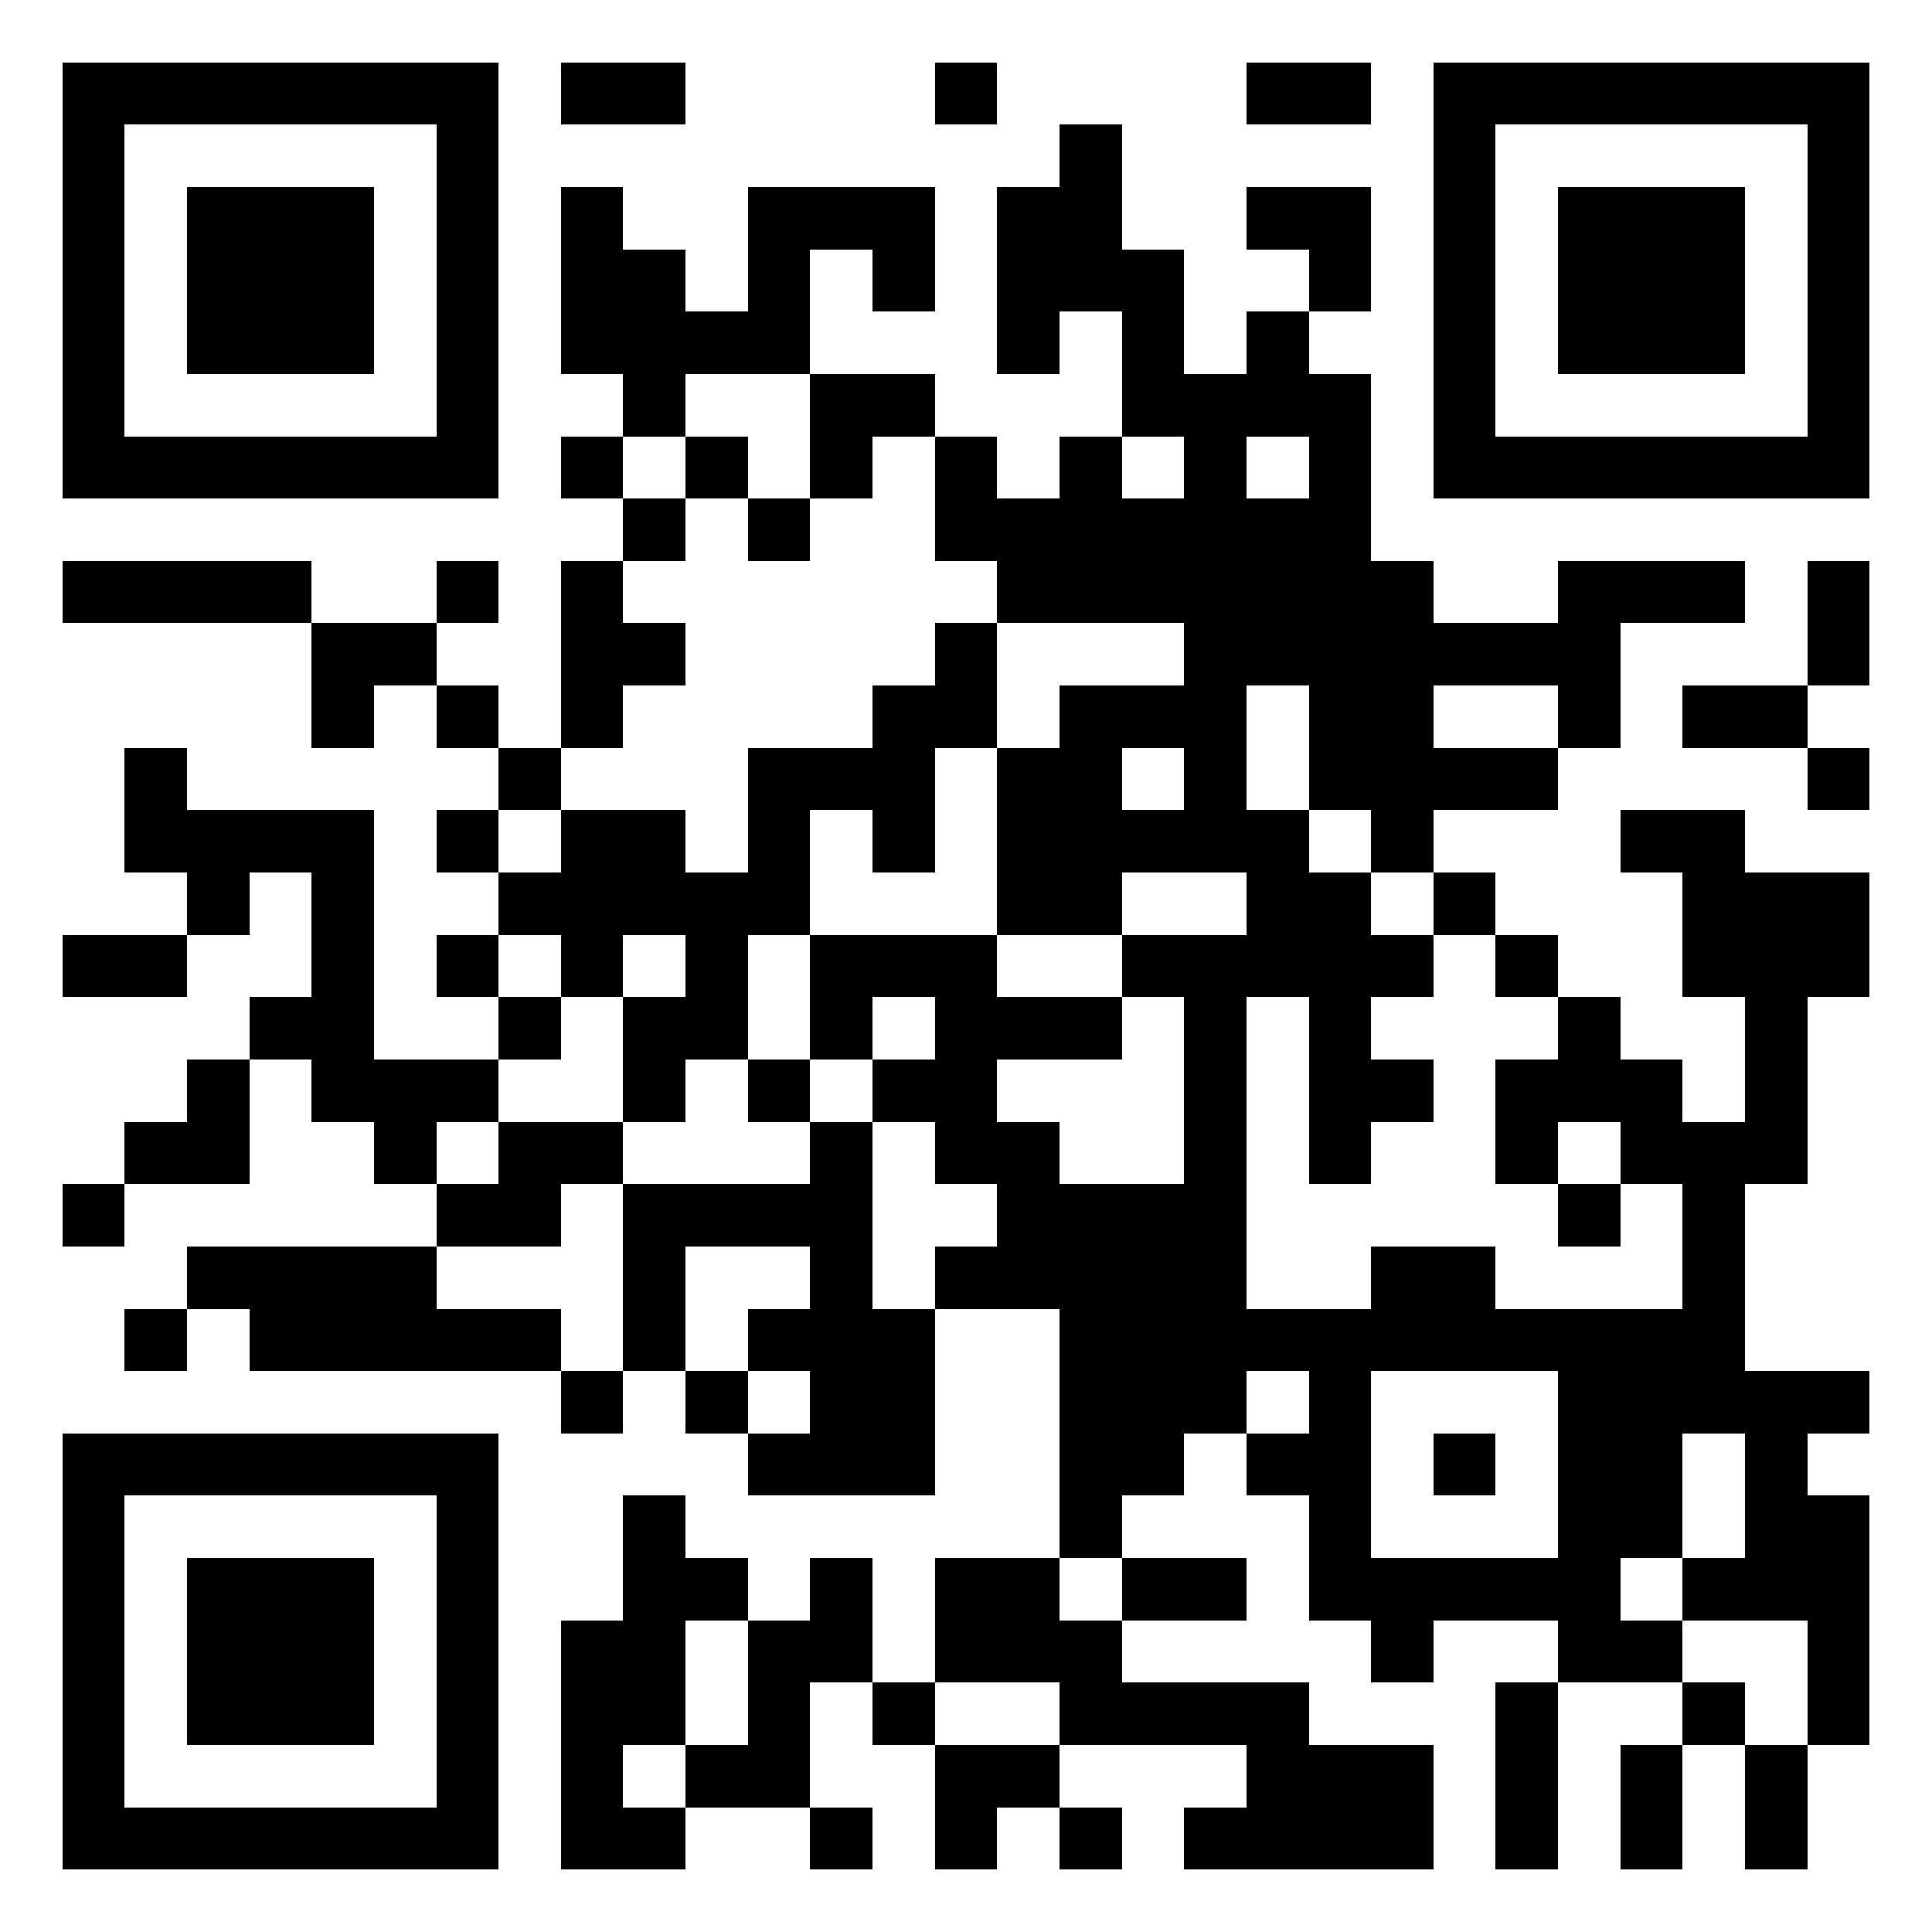 <?xml version="1.0" encoding="utf-8" standalone="yes"?> <svg width="1000" height="1000" viewBox="-1 -1 31 31" xmlns="http://www.w3.org/2000/svg" xmlns:xlink="http://www.w3.org/1999/xlink" shape-rendering="crispEdges" id="qr code"><rect id="qr background" fill-opacity="1" fill="rgb(255, 255, 255)" x="-1" y="-1" width="31" height="31"></rect><path fill-opacity="1" fill="rgb(0, 0, 0)" id="qr dark pixels" fill-rule="evenodd" d="M 8 0 L 10 0 L 10 1 L 8 1 z M 14 0 L 15 0 L 15 1 L 14 1 z M 19 0 L 21 0 L 21 1 L 19 1 z M 16 1 L 17 1 L 17 3 L 18 3 L 18 5 L 19 5 L 19 4 L 20 4 L 20 5 L 21 5 L 21 8 L 22 8 L 22 9 L 24 9 L 24 8 L 27 8 L 27 9 L 25 9 L 25 11 L 24 11 L 24 10 L 22 10 L 22 11 L 24 11 L 24 12 L 22 12 L 22 13 L 21 13 L 21 12 L 20 12 L 20 10 L 19 10 L 19 12 L 20 12 L 20 13 L 21 13 L 21 14 L 22 14 L 22 15 L 21 15 L 21 16 L 22 16 L 22 17 L 21 17 L 21 18 L 20 18 L 20 15 L 19 15 L 19 20 L 20 20 L 20 21 L 19 21 L 19 22 L 18 22 L 18 23 L 17 23 L 17 24 L 16 24 L 16 20 L 14 20 L 14 19 L 15 19 L 15 18 L 14 18 L 14 17 L 13 17 L 13 16 L 14 16 L 14 15 L 13 15 L 13 16 L 12 16 L 12 14 L 15 14 L 15 15 L 17 15 L 17 16 L 15 16 L 15 17 L 16 17 L 16 18 L 18 18 L 18 15 L 17 15 L 17 14 L 19 14 L 19 13 L 17 13 L 17 14 L 15 14 L 15 11 L 16 11 L 16 10 L 18 10 L 18 9 L 15 9 L 15 8 L 14 8 L 14 6 L 15 6 L 15 7 L 16 7 L 16 6 L 17 6 L 17 7 L 18 7 L 18 6 L 17 6 L 17 4 L 16 4 L 16 5 L 15 5 L 15 2 L 16 2 zM 19 6 L 20 6 L 20 7 L 19 7 z M 17 11 L 18 11 L 18 12 L 17 12 z M 8 2 L 9 2 L 9 3 L 10 3 L 10 4 L 11 4 L 11 2 L 14 2 L 14 4 L 13 4 L 13 3 L 12 3 L 12 5 L 10 5 L 10 6 L 9 6 L 9 5 L 8 5 z M 19 2 L 21 2 L 21 4 L 20 4 L 20 3 L 19 3 z M 12 5 L 14 5 L 14 6 L 13 6 L 13 7 L 12 7 z M 8 6 L 9 6 L 9 7 L 8 7 z M 10 6 L 11 6 L 11 7 L 10 7 z M 9 7 L 10 7 L 10 8 L 9 8 z M 11 7 L 12 7 L 12 8 L 11 8 z M 0 8 L 4 8 L 4 9 L 0 9 z M 6 8 L 7 8 L 7 9 L 6 9 z M 8 8 L 9 8 L 9 9 L 10 9 L 10 10 L 9 10 L 9 11 L 8 11 z M 28 8 L 29 8 L 29 10 L 28 10 z M 4 9 L 6 9 L 6 10 L 5 10 L 5 11 L 4 11 z M 14 9 L 15 9 L 15 11 L 14 11 L 14 13 L 13 13 L 13 12 L 12 12 L 12 14 L 11 14 L 11 16 L 10 16 L 10 17 L 9 17 L 9 15 L 10 15 L 10 14 L 9 14 L 9 15 L 8 15 L 8 14 L 7 14 L 7 13 L 8 13 L 8 12 L 10 12 L 10 13 L 11 13 L 11 11 L 13 11 L 13 10 L 14 10 z M 6 10 L 7 10 L 7 11 L 6 11 z M 26 10 L 28 10 L 28 11 L 26 11 z M 1 11 L 2 11 L 2 12 L 5 12 L 5 16 L 7 16 L 7 17 L 6 17 L 6 18 L 5 18 L 5 17 L 4 17 L 4 16 L 3 16 L 3 15 L 4 15 L 4 13 L 3 13 L 3 14 L 2 14 L 2 13 L 1 13 z M 7 11 L 8 11 L 8 12 L 7 12 z M 28 11 L 29 11 L 29 12 L 28 12 z M 6 12 L 7 12 L 7 13 L 6 13 z M 25 12 L 27 12 L 27 13 L 29 13 L 29 15 L 28 15 L 28 18 L 27 18 L 27 21 L 29 21 L 29 22 L 28 22 L 28 23 L 29 23 L 29 27 L 28 27 L 28 25 L 26 25 L 26 24 L 27 24 L 27 22 L 26 22 L 26 24 L 25 24 L 25 20 L 26 20 L 26 18 L 25 18 L 25 17 L 24 17 L 24 18 L 23 18 L 23 16 L 24 16 L 24 15 L 25 15 L 25 16 L 26 16 L 26 17 L 27 17 L 27 15 L 26 15 L 26 13 L 25 13 z M 22 13 L 23 13 L 23 14 L 22 14 z M 0 14 L 2 14 L 2 15 L 0 15 z M 6 14 L 7 14 L 7 15 L 6 15 z M 23 14 L 24 14 L 24 15 L 23 15 z M 7 15 L 8 15 L 8 16 L 7 16 z M 2 16 L 3 16 L 3 18 L 1 18 L 1 17 L 2 17 z M 11 16 L 12 16 L 12 17 L 11 17 z M 7 17 L 9 17 L 9 18 L 8 18 L 8 19 L 6 19 L 6 18 L 7 18 z M 12 17 L 13 17 L 13 20 L 14 20 L 14 23 L 11 23 L 11 22 L 12 22 L 12 21 L 11 21 L 11 20 L 12 20 L 12 19 L 10 19 L 10 21 L 9 21 L 9 18 L 12 18 z M 0 18 L 1 18 L 1 19 L 0 19 z M 24 18 L 25 18 L 25 19 L 24 19 z M 2 19 L 6 19 L 6 20 L 8 20 L 8 21 L 3 21 L 3 20 L 2 20 z M 21 19 L 23 19 L 23 20 L 21 20 z M 1 20 L 2 20 L 2 21 L 1 21 z M 8 21 L 9 21 L 9 22 L 8 22 z M 10 21 L 11 21 L 11 22 L 10 22 z M 19 22 L 20 22 L 20 23 L 19 23 z M 9 23 L 10 23 L 10 24 L 11 24 L 11 25 L 10 25 L 10 27 L 9 27 L 9 28 L 10 28 L 10 29 L 8 29 L 8 25 L 9 25 z M 12 24 L 13 24 L 13 26 L 12 26 L 12 28 L 10 28 L 10 27 L 11 27 L 11 25 L 12 25 z M 14 24 L 16 24 L 16 25 L 17 25 L 17 26 L 20 26 L 20 27 L 22 27 L 22 29 L 18 29 L 18 28 L 19 28 L 19 27 L 16 27 L 16 26 L 14 26 z M 17 24 L 19 24 L 19 25 L 17 25 z M 21 25 L 22 25 L 22 26 L 21 26 z M 24 25 L 26 25 L 26 26 L 24 26 z M 13 26 L 14 26 L 14 27 L 13 27 z M 23 26 L 24 26 L 24 29 L 23 29 z M 26 26 L 27 26 L 27 27 L 26 27 z M 14 27 L 16 27 L 16 28 L 15 28 L 15 29 L 14 29 z M 25 27 L 26 27 L 26 29 L 25 29 z M 27 27 L 28 27 L 28 29 L 27 29 z M 12 28 L 13 28 L 13 29 L 12 29 z M 16 28 L 17 28 L 17 29 L 16 29 z"></path><path id="qr squares" d="M0,0h7h0v0v7v0h0h-7h0v0v-7v0h0zM1,1h5h0v0v5v0h0h-5h0v0v-5v0h0zM2,2h3h0v0v3v0h0h-3h0v0v-3v0h0z M22,0h7h0v0v7v0h0h-7h0v0v-7v0h0zM23,1h5h0v0v5v0h0h-5h0v0v-5v0h0zM24,2h3h0v0v3v0h0h-3h0v0v-3v0h0z M0,22h7h0v0v7v0h0h-7h0v0v-7v0h0zM1,23h5h0v0v5v0h0h-5h0v0v-5v0h0zM2,24h3h0v0v3v0h0h-3h0v0v-3v0h0zM20,20h5h0v0v5v0h0h-5h0v0v-5v0h0zM21,21h3h0v0v3v0h0h-3h0v0v-3v0h0zM22,22h1h0v0v1v0h0h-1h0v0v-1v0h0z" fill-rule="evenodd" fill-opacity="1" fill="rgb(0, 0, 0)"></path></svg>